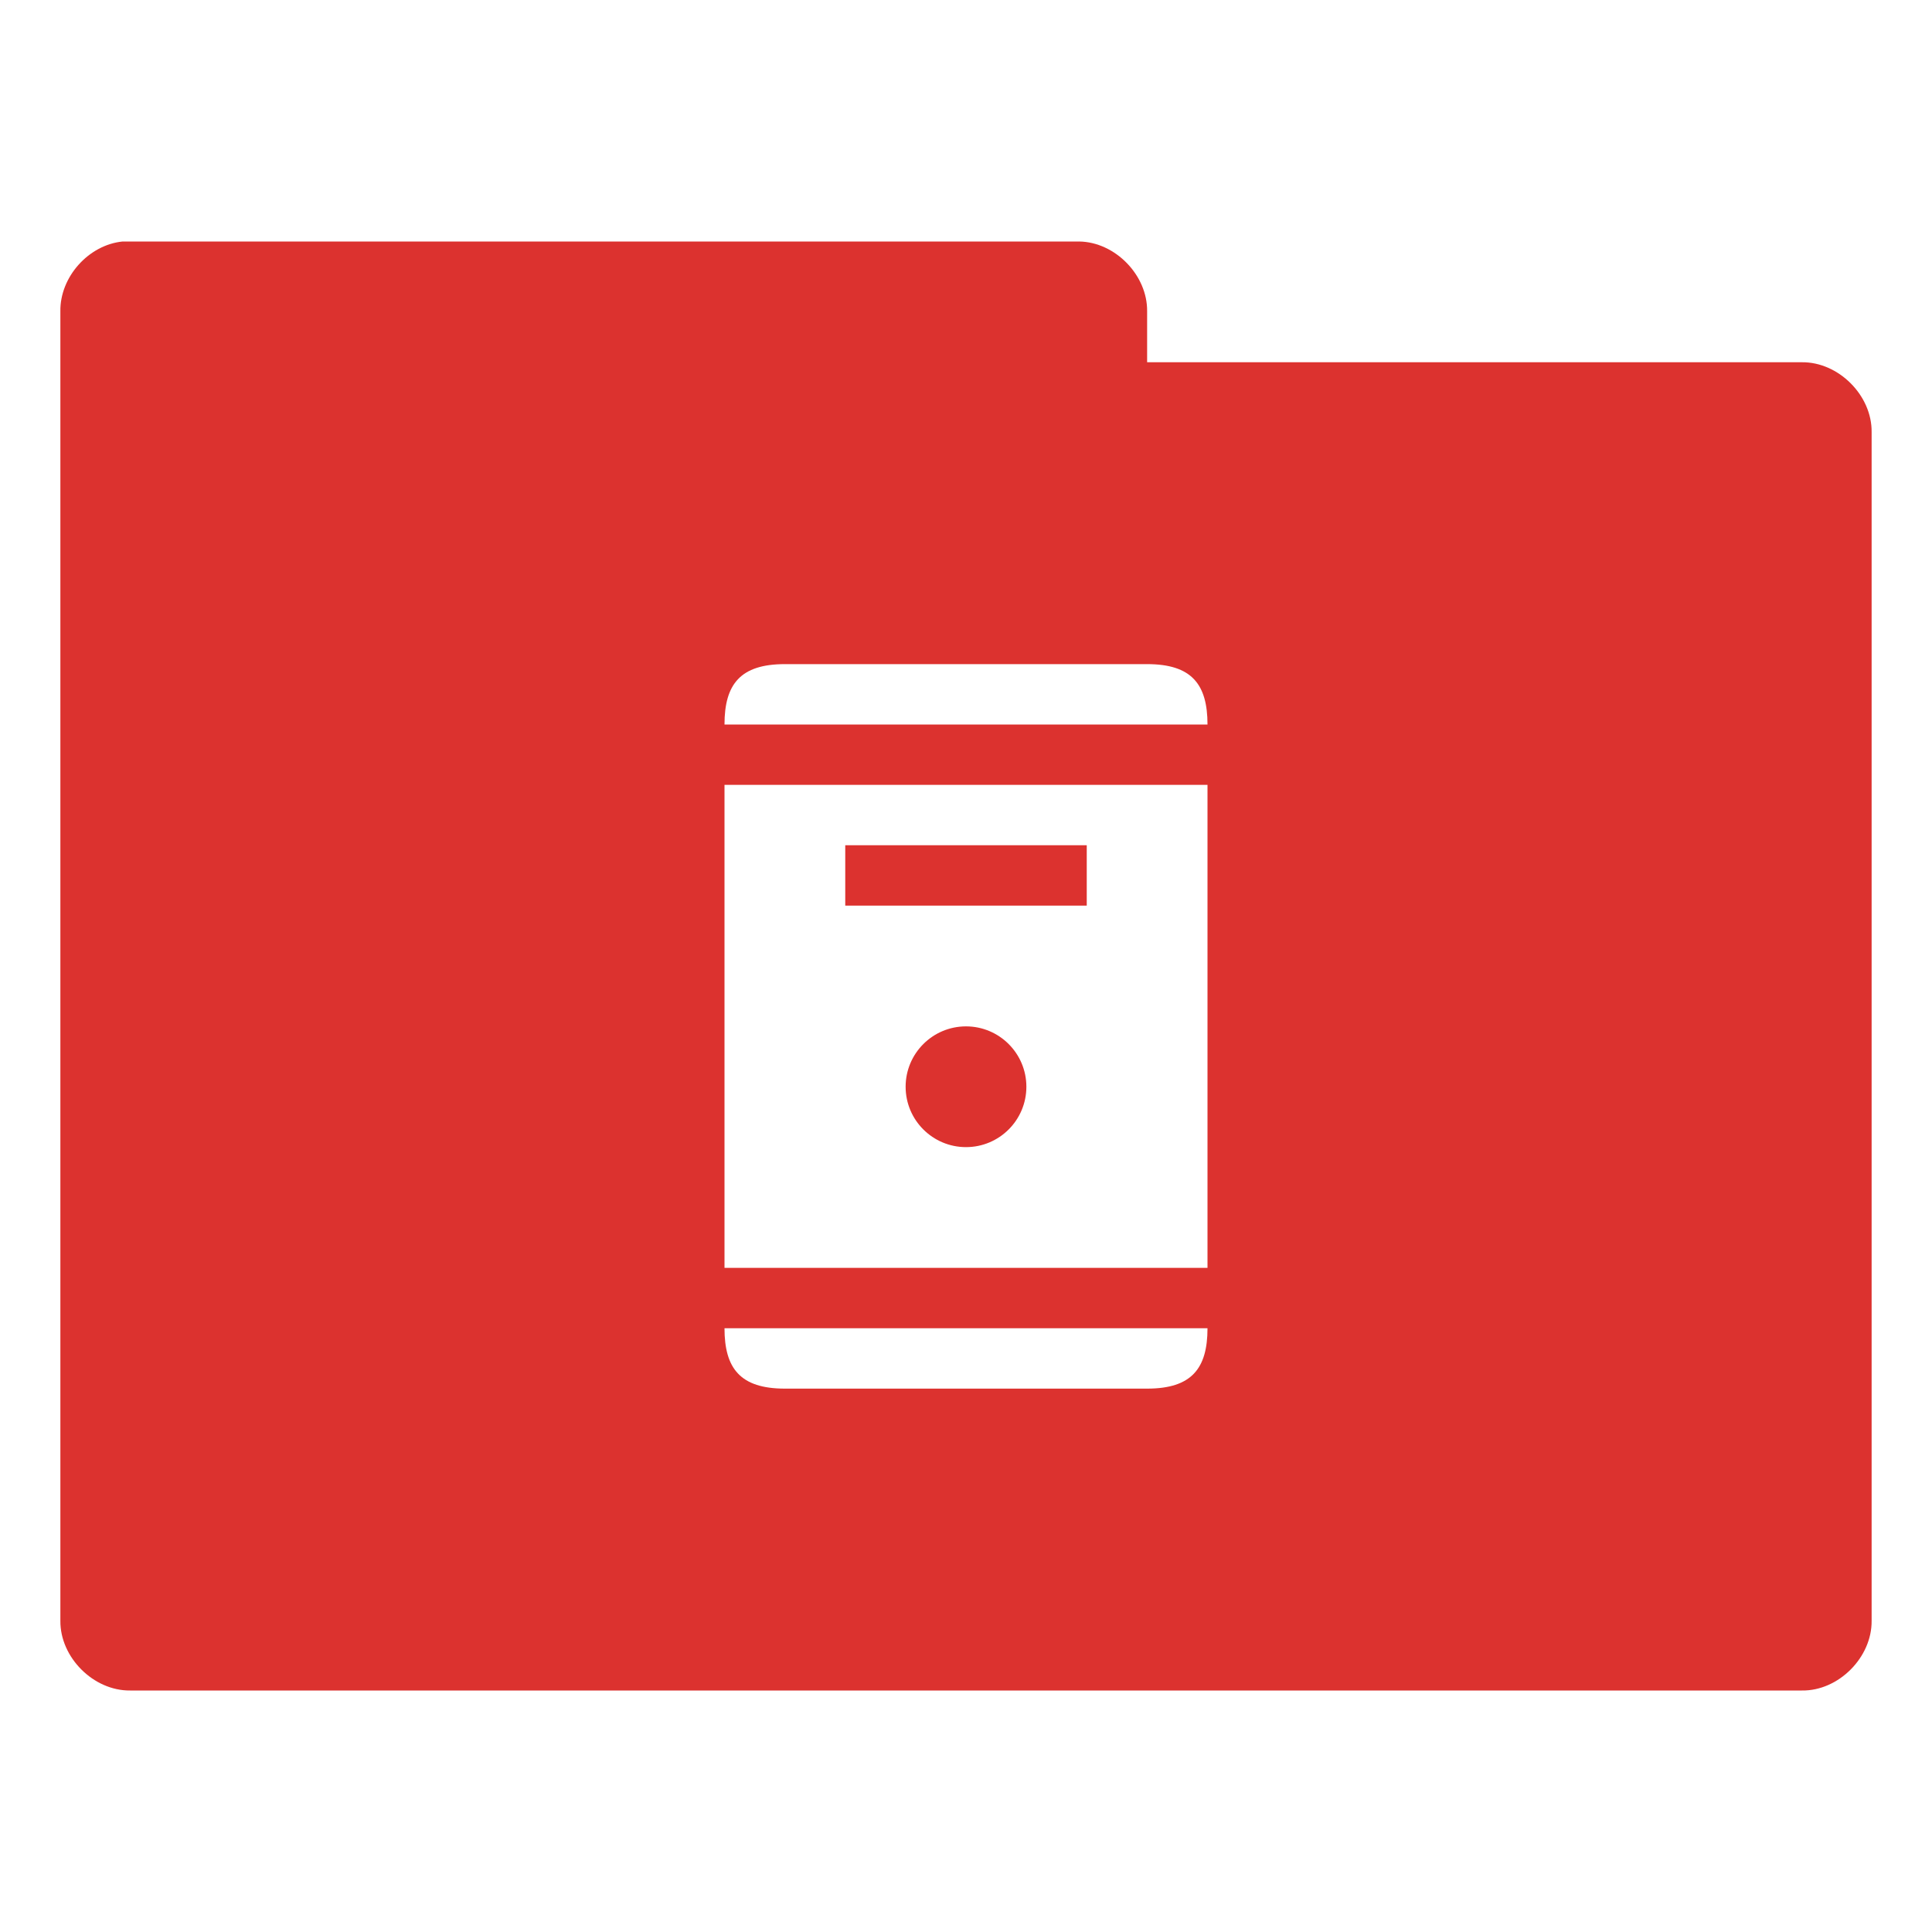 <svg xmlns="http://www.w3.org/2000/svg" viewBox="0 0 32 32">
 <g transform="translate(0,-1020.362)">
  <path d="m 2.031 4 c -0.565 0.056 -1.04 0.589 -1.031 1.156 l 0 21.688 c -0.007 0.607 0.549 1.163 1.156 1.156 l 27.688 0 c 0.607 0.01 1.163 -0.549 1.156 -1.156 l 0 -19.688 c 0.007 -0.607 -0.549 -1.163 -1.156 -1.156 l -10.844 0 l 0 -0.844 c 0.007 -0.597 -0.528 -1.147 -1.125 -1.156 l -15.719 0 l -0.125 0 z m 10.969 7 l 6 0 c 0.739 0 1 0.335 1 1 l -8 0 c 0 -0.665 0.261 -1 1 -1 z m -1 2 l 8 0 l 0 8 l -8 0 l 0 -8 z m 2 1 l 0 1 l 4 0 l 0 -1 l -4 0 z m 2 3 c -0.552 0 -1 0.448 -1 1 c 0 0.552 0.448 1 1 1 c 0.552 0 1 -0.448 1 -1 c 0 -0.552 -0.448 -1 -1 -1 z m -4 5 l 8 0 c 0 0.665 -0.261 1 -1 1 l -6 0 c -0.739 0 -1 -0.335 -1 -1 z" transform="translate(0,1020.362)" style="visibility:visible;fill:#DC322F;fill-opacity:1;stroke:none;display:inline;color:#000;fill-rule:nonzero"/>
 </g>
</svg>
